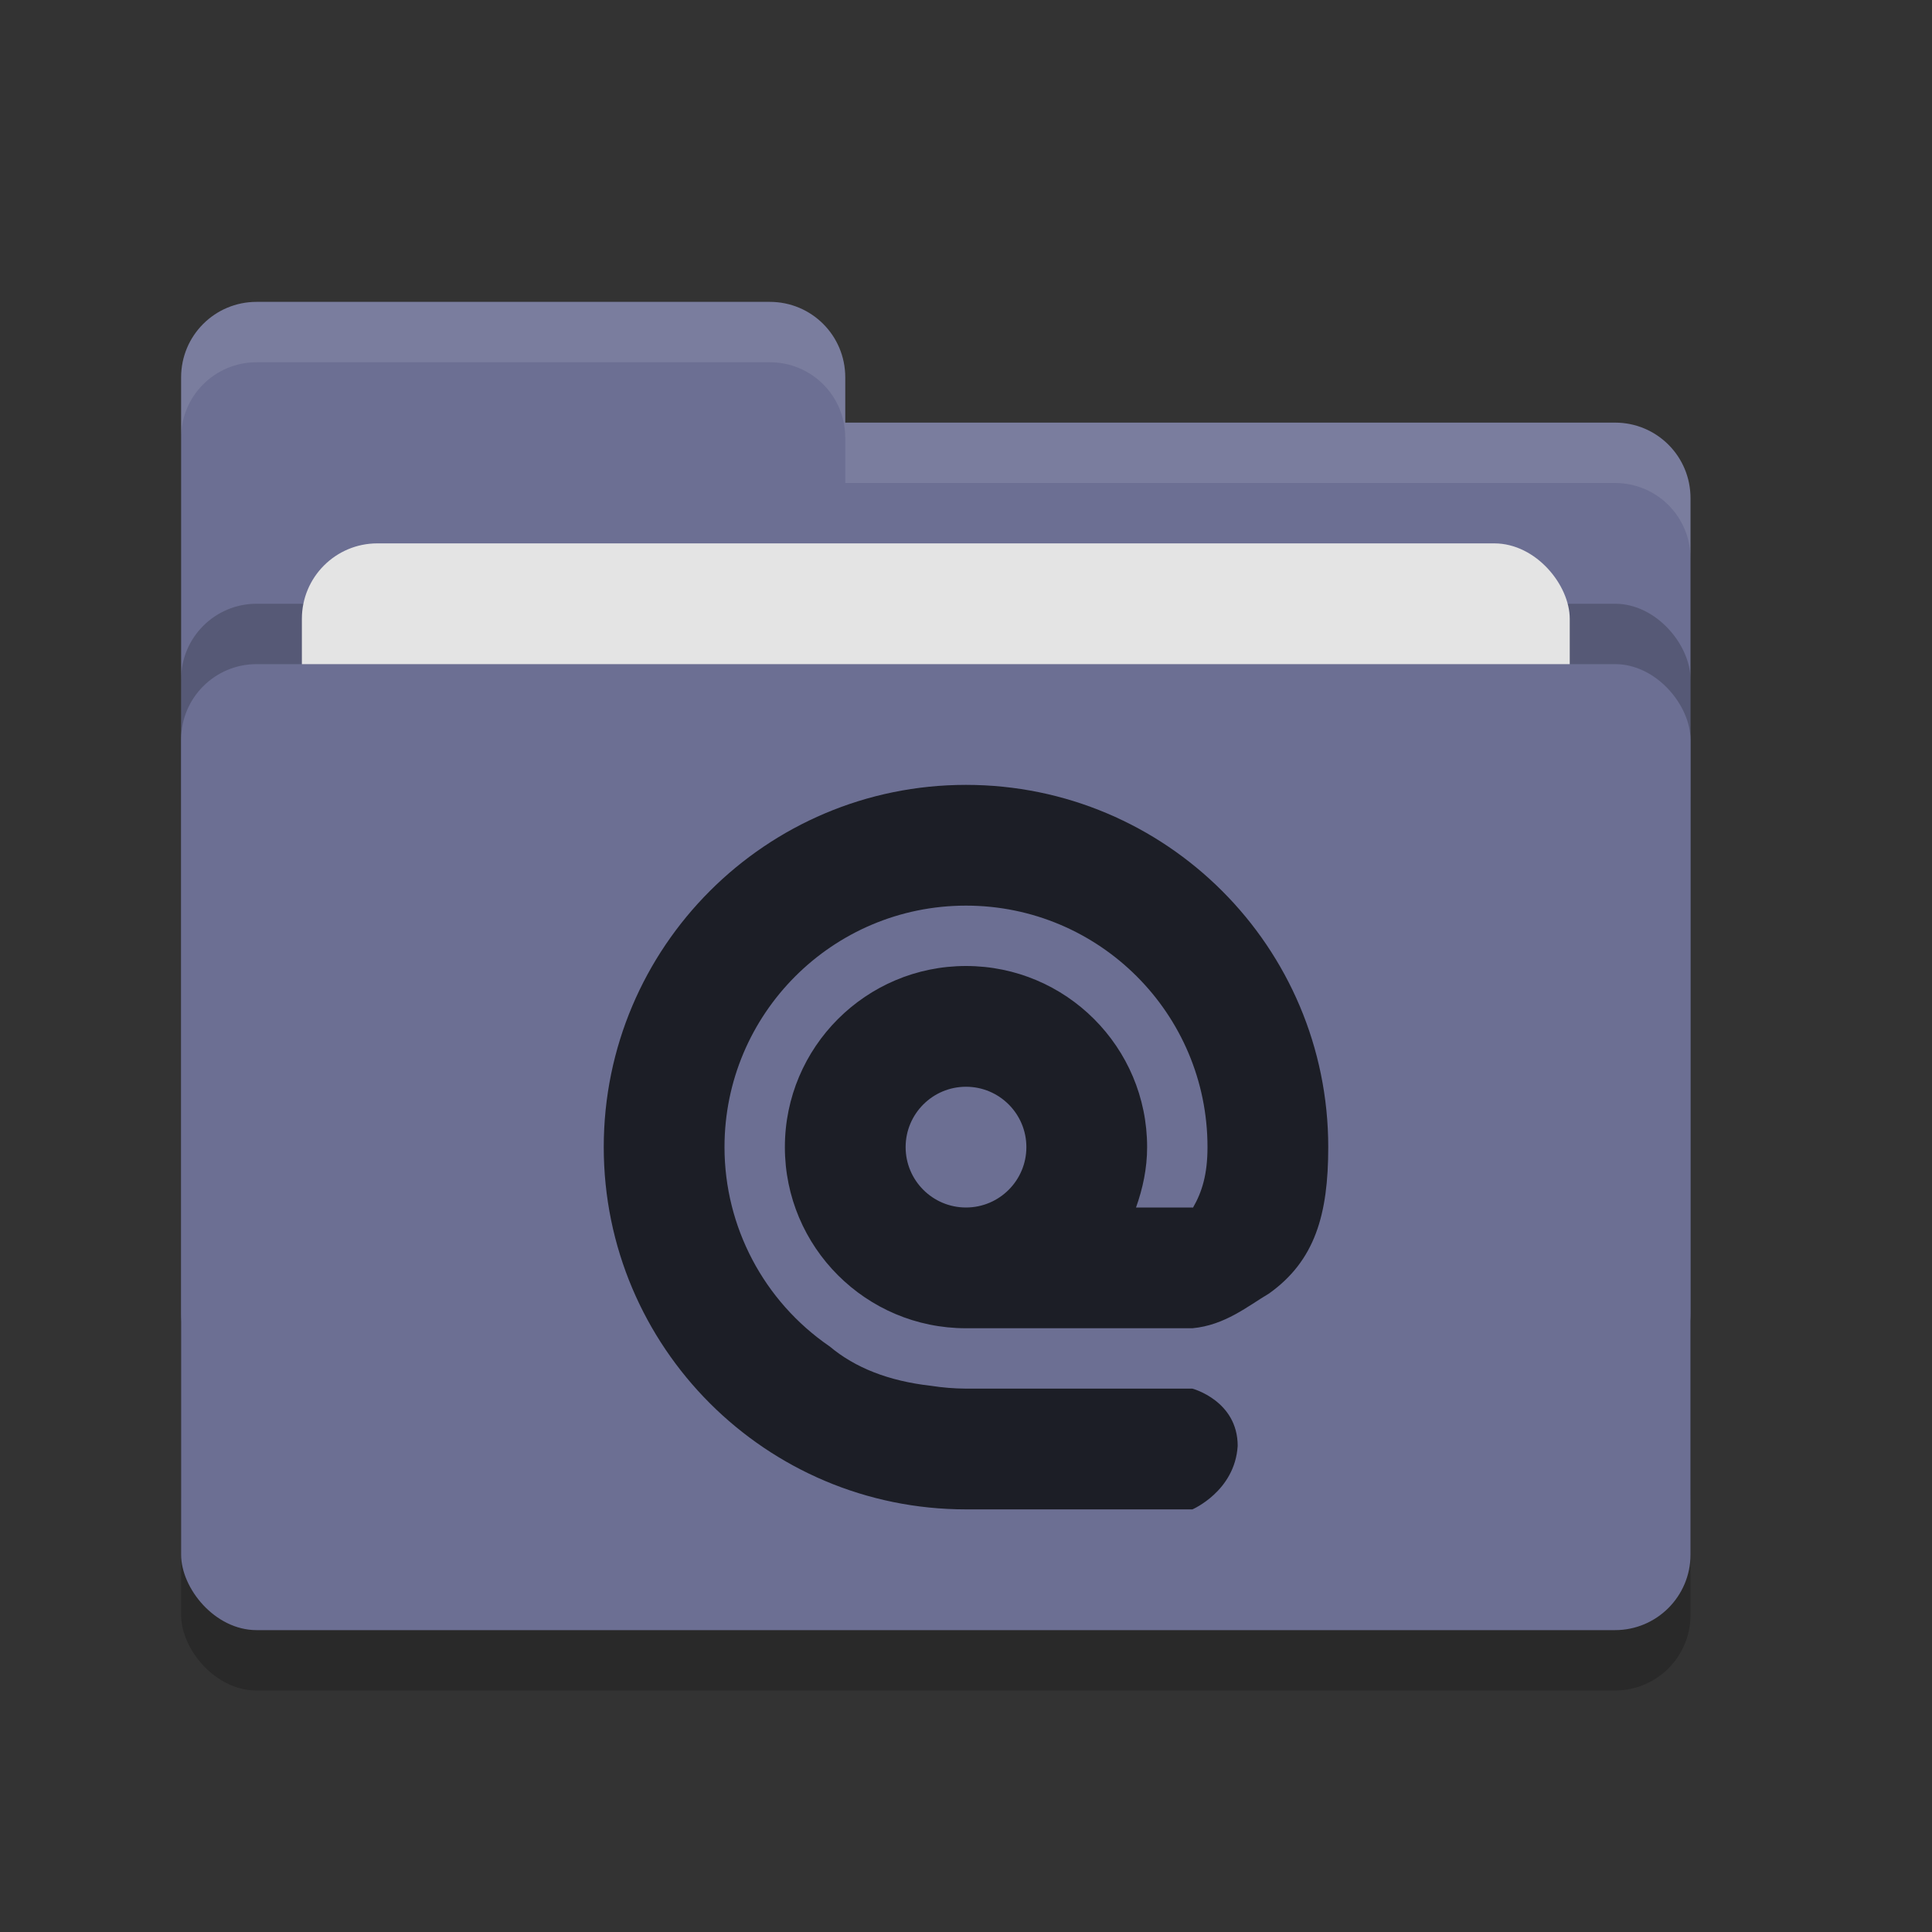 <svg xmlns="http://www.w3.org/2000/svg" width="32" height="32" version="1">
 <rect width="100%" height="100%" fill="#333333" stroke="none"/>
 <rect style="opacity:0.2" width="25" height="16" x="3" y="12" rx="1.25" ry="1.25"/>
 <path style="fill:#6c6f93" d="M 3,21.75 C 3,22.442 3.558,23 4.25,23 H 26.75 C 27.442,23 28,22.442 28,21.75 V 8.25 C 28,7.558 27.442,7 26.75,7 H 14 V 6.25 C 14,5.558 13.443,5 12.75,5 H 4.25 C 3.558,5 3,5.558 3,6.25"/>
 <rect style="opacity:0.2" width="25" height="16" x="3" y="10" rx="1.25" ry="1.25"/>
 <rect style="fill:#e4e4e4" width="21" height="10" x="5" y="9" rx="1.25" ry="1.25"/>
 <rect style="fill:#6c6f93" width="25" height="16" x="3" y="11" rx="1.25" ry="1.25"/>
 <path style="opacity:0.1;fill:#ffffff" d="M 4.25 5 C 3.558 5 3 5.558 3 6.25 L 3 7.25 C 3 6.558 3.558 6 4.25 6 L 12.75 6 C 13.443 6 14 6.558 14 7.25 L 14 8 L 26.75 8 C 27.442 8 28 8.557 28 9.25 L 28 8.25 C 28 7.558 27.442 7 26.75 7 L 14 7 L 14 6.25 C 14 5.558 13.443 5 12.75 5 L 4.25 5 z"/>
 <path style="fill:#1c1e26" d="M 16,13 C 12.687,13 10,15.687 10,19 10,22.314 12.687,25 16,25 H 19.75 C 19.75,25 20.453,24.699 20.5,23.949 20.5,23.199 19.75,23 19.75,23 H 16 C 15.805,22.999 15.611,22.983 15.418,22.953 14.718,22.874 14.162,22.654 13.742,22.301 L 13.736,22.297 C 12.65,21.551 12,20.318 12,19 12,16.791 13.791,15 16,15 18.209,15 20,16.791 20,19 20,19.454 19.908,19.745 19.76,20.002 19.756,20.002 19.753,20 19.75,20 H 18.816 C 18.928,19.686 19,19.352 19,19 19,17.343 17.657,16 16,16 14.344,16 13,17.343 13,19 13,20.657 14.343,22 16,22 H 19.75 C 20.292,21.95 20.673,21.629 21.02,21.424 21.782,20.88 22,20.114 22,19 22,15.686 19.314,13 16,13 Z M 16,18 C 16.552,18 17,18.448 17,19 17,19.552 16.552,20 16,20 15.448,20 15,19.552 15,19 15,18.448 15.448,18 16,18 Z"/>
</svg>
